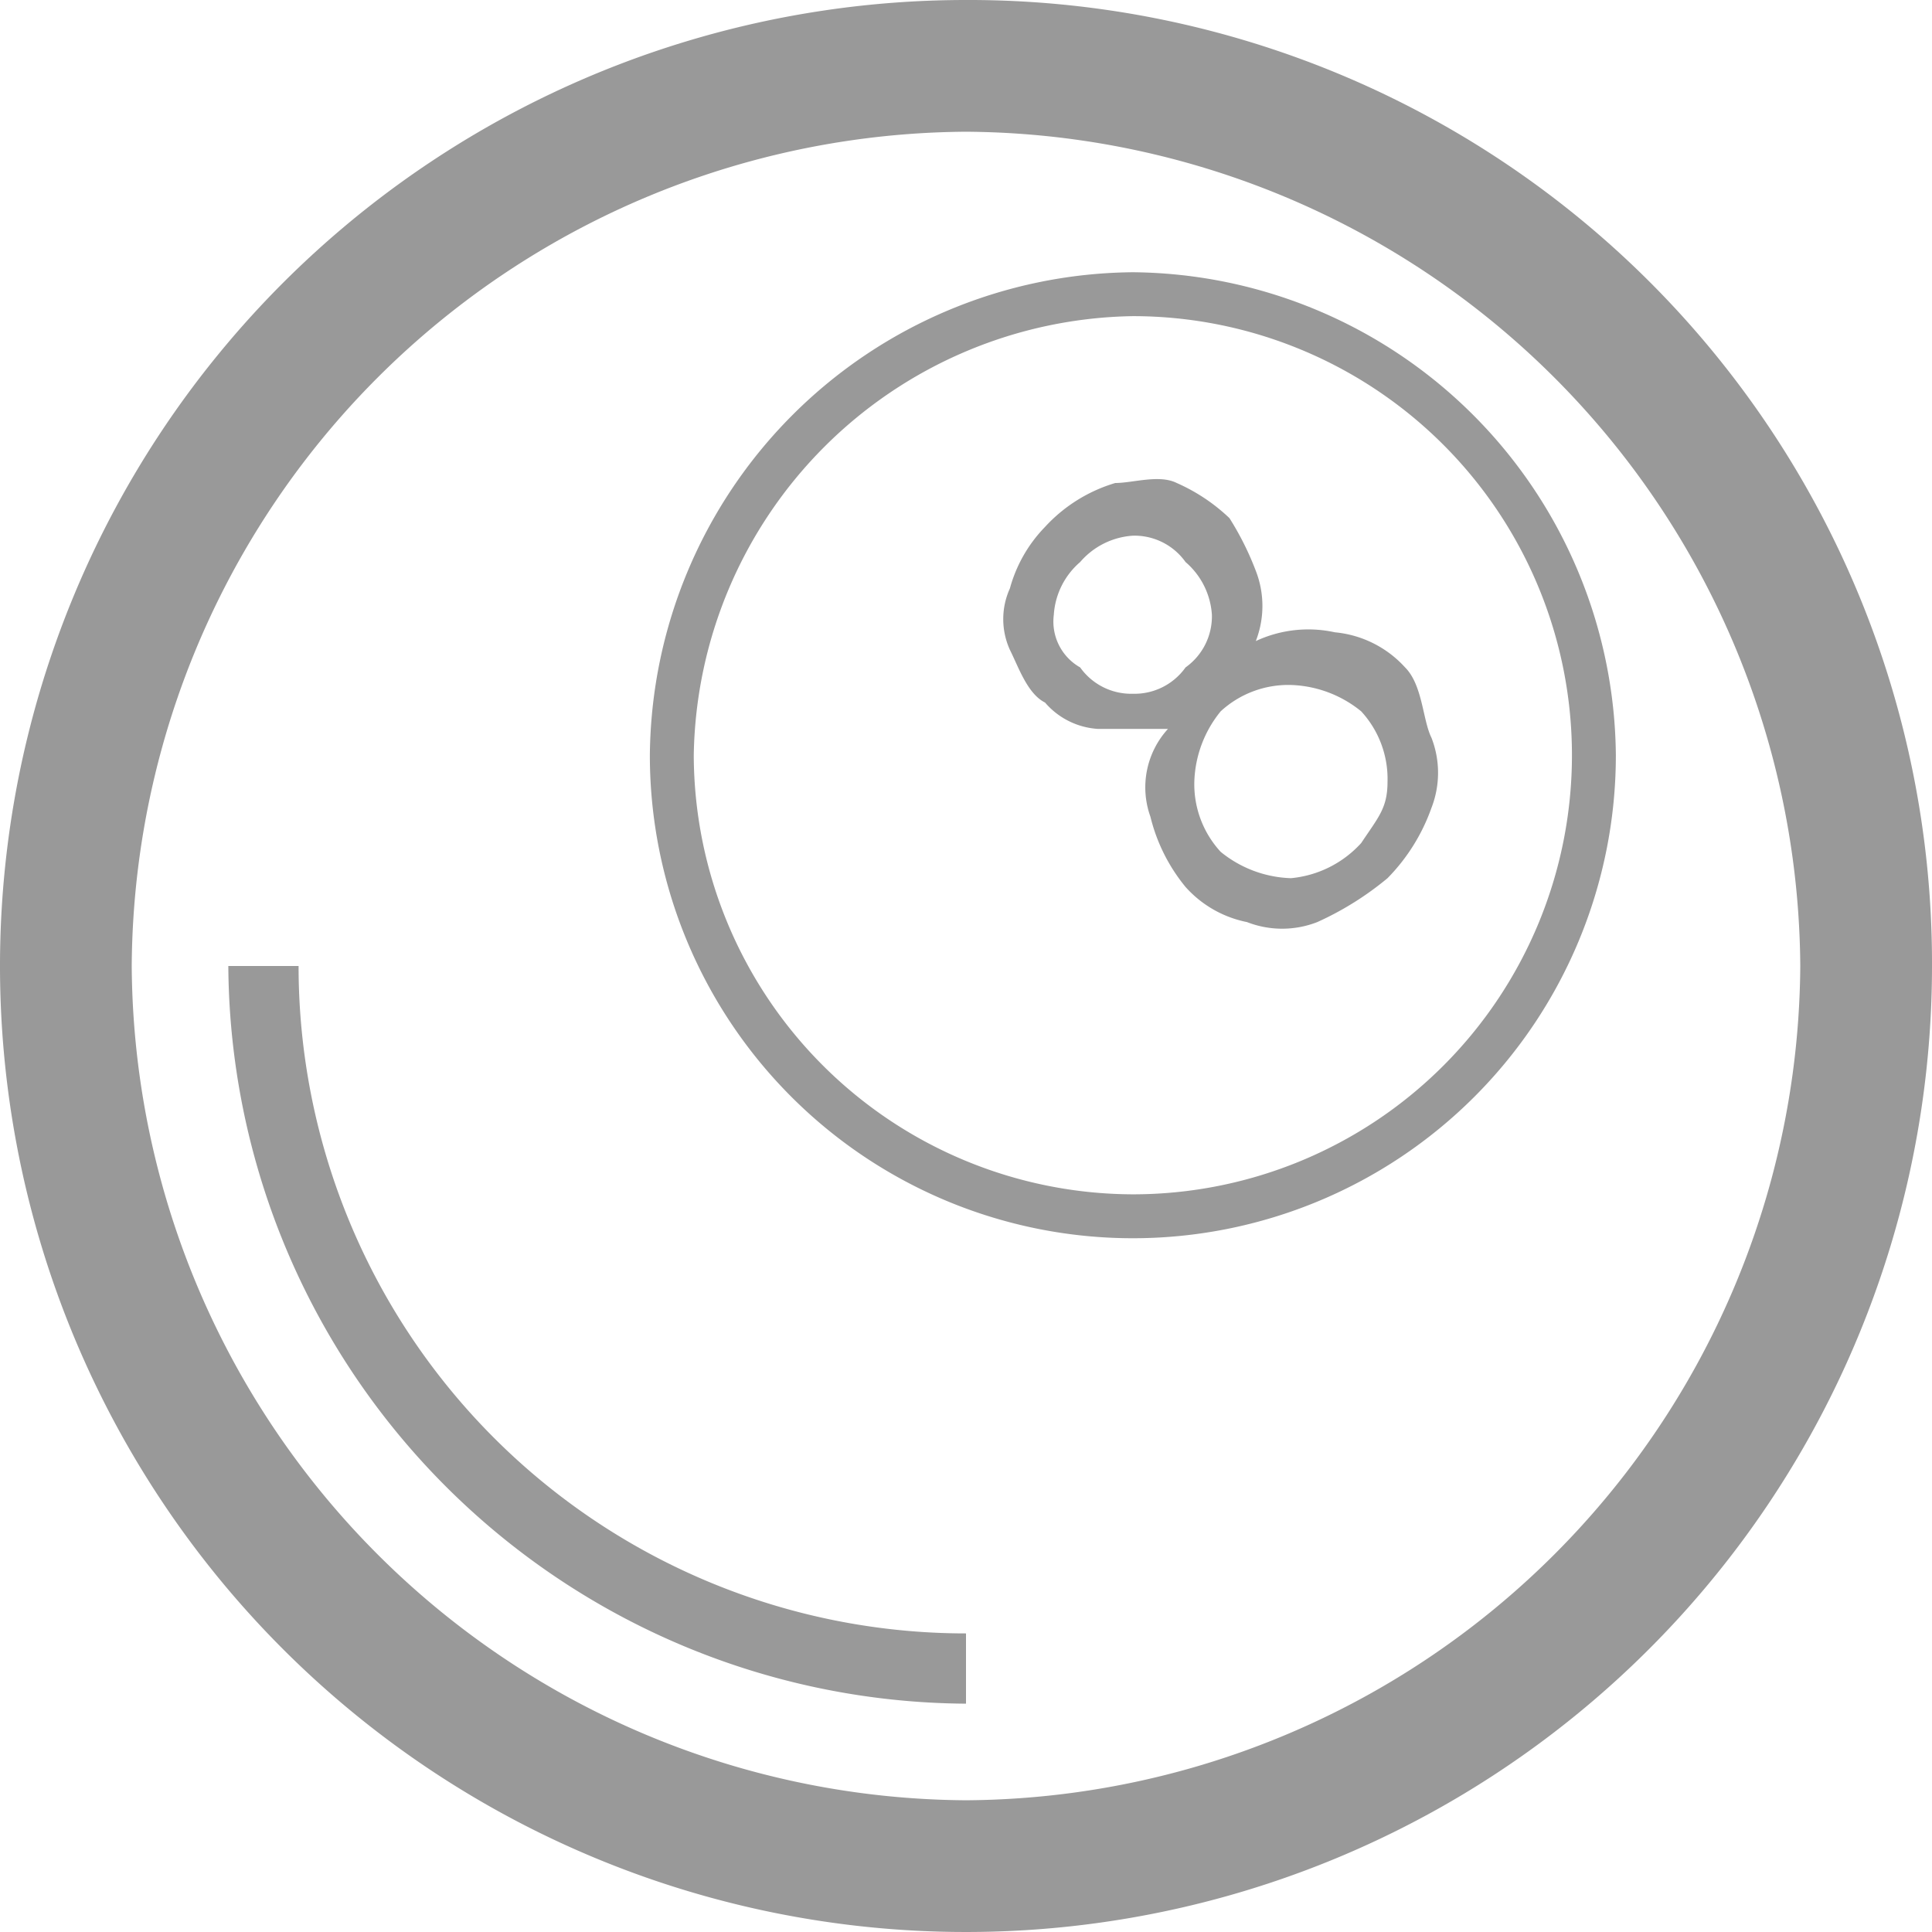 <svg xmlns="http://www.w3.org/2000/svg" viewBox="0 0 22 22">
  <defs>
    <style>
      .cls-1 {
        fill: #999;
      }
    </style>
  </defs>
  <path id="table-22X22-常态-彩票" fill="#999" class="cls-1" d="M16,7.6a1.234,1.234,0,0,0-.8-.4,1.412,1.412,0,0,0-.9.1,1.1,1.1,0,0,0,0-.8,3.329,3.329,0,0,0-.3-.6,2.092,2.092,0,0,0-.6-.4c-.2-.1-.5,0-.7,0a1.769,1.769,0,0,0-.8.5,1.612,1.612,0,0,0-.4.7.846.846,0,0,0,0,.7c.1.2.2.5.4.6a.864.864,0,0,0,.6.3h.8a.987.987,0,0,0-.2,1,2.01,2.01,0,0,0,.4.8,1.27,1.27,0,0,0,.7.4,1.1,1.1,0,0,0,.8,0,3.508,3.508,0,0,0,.8-.5,2.177,2.177,0,0,0,.5-.8,1.1,1.1,0,0,0,0-.8C16.2,8.2,16.2,7.8,16,7.6Zm-3.1.3a.713.713,0,0,1-.6-.3A.6.6,0,0,1,12,7a.864.864,0,0,1,.3-.6.864.864,0,0,1,.6-.3.713.713,0,0,1,.6.3.864.864,0,0,1,.3.6.713.713,0,0,1-.3.6A.713.713,0,0,1,12.9,7.9Zm2.6,1.7a1.234,1.234,0,0,1-.8.4,1.33,1.33,0,0,1-.8-.3,1.136,1.136,0,0,1-.3-.8,1.33,1.33,0,0,1,.3-.8,1.136,1.136,0,0,1,.8-.3,1.33,1.33,0,0,1,.8.3,1.136,1.136,0,0,1,.3.8C15.8,9.2,15.7,9.3,15.5,9.6ZM12.9,3.1A5.549,5.549,0,0,0,7.4,8.6a5.5,5.5,0,0,0,11,0A5.549,5.549,0,0,0,12.9,3.1Zm0,10.5a5.015,5.015,0,0,1-5-5,5.081,5.081,0,0,1,5-5,5,5,0,0,1,0,10ZM11,0A11,11,0,1,0,22,11,10.968,10.968,0,0,0,11,0Zm0,20.5A9.56,9.56,0,0,1,1.5,11,9.56,9.56,0,0,1,11,1.5,9.56,9.56,0,0,1,20.5,11,9.56,9.56,0,0,1,11,20.5ZM3.4,11H2.6A8.451,8.451,0,0,0,11,19.4v-.8A7.6,7.6,0,0,1,3.4,11Z"/>
</svg>
